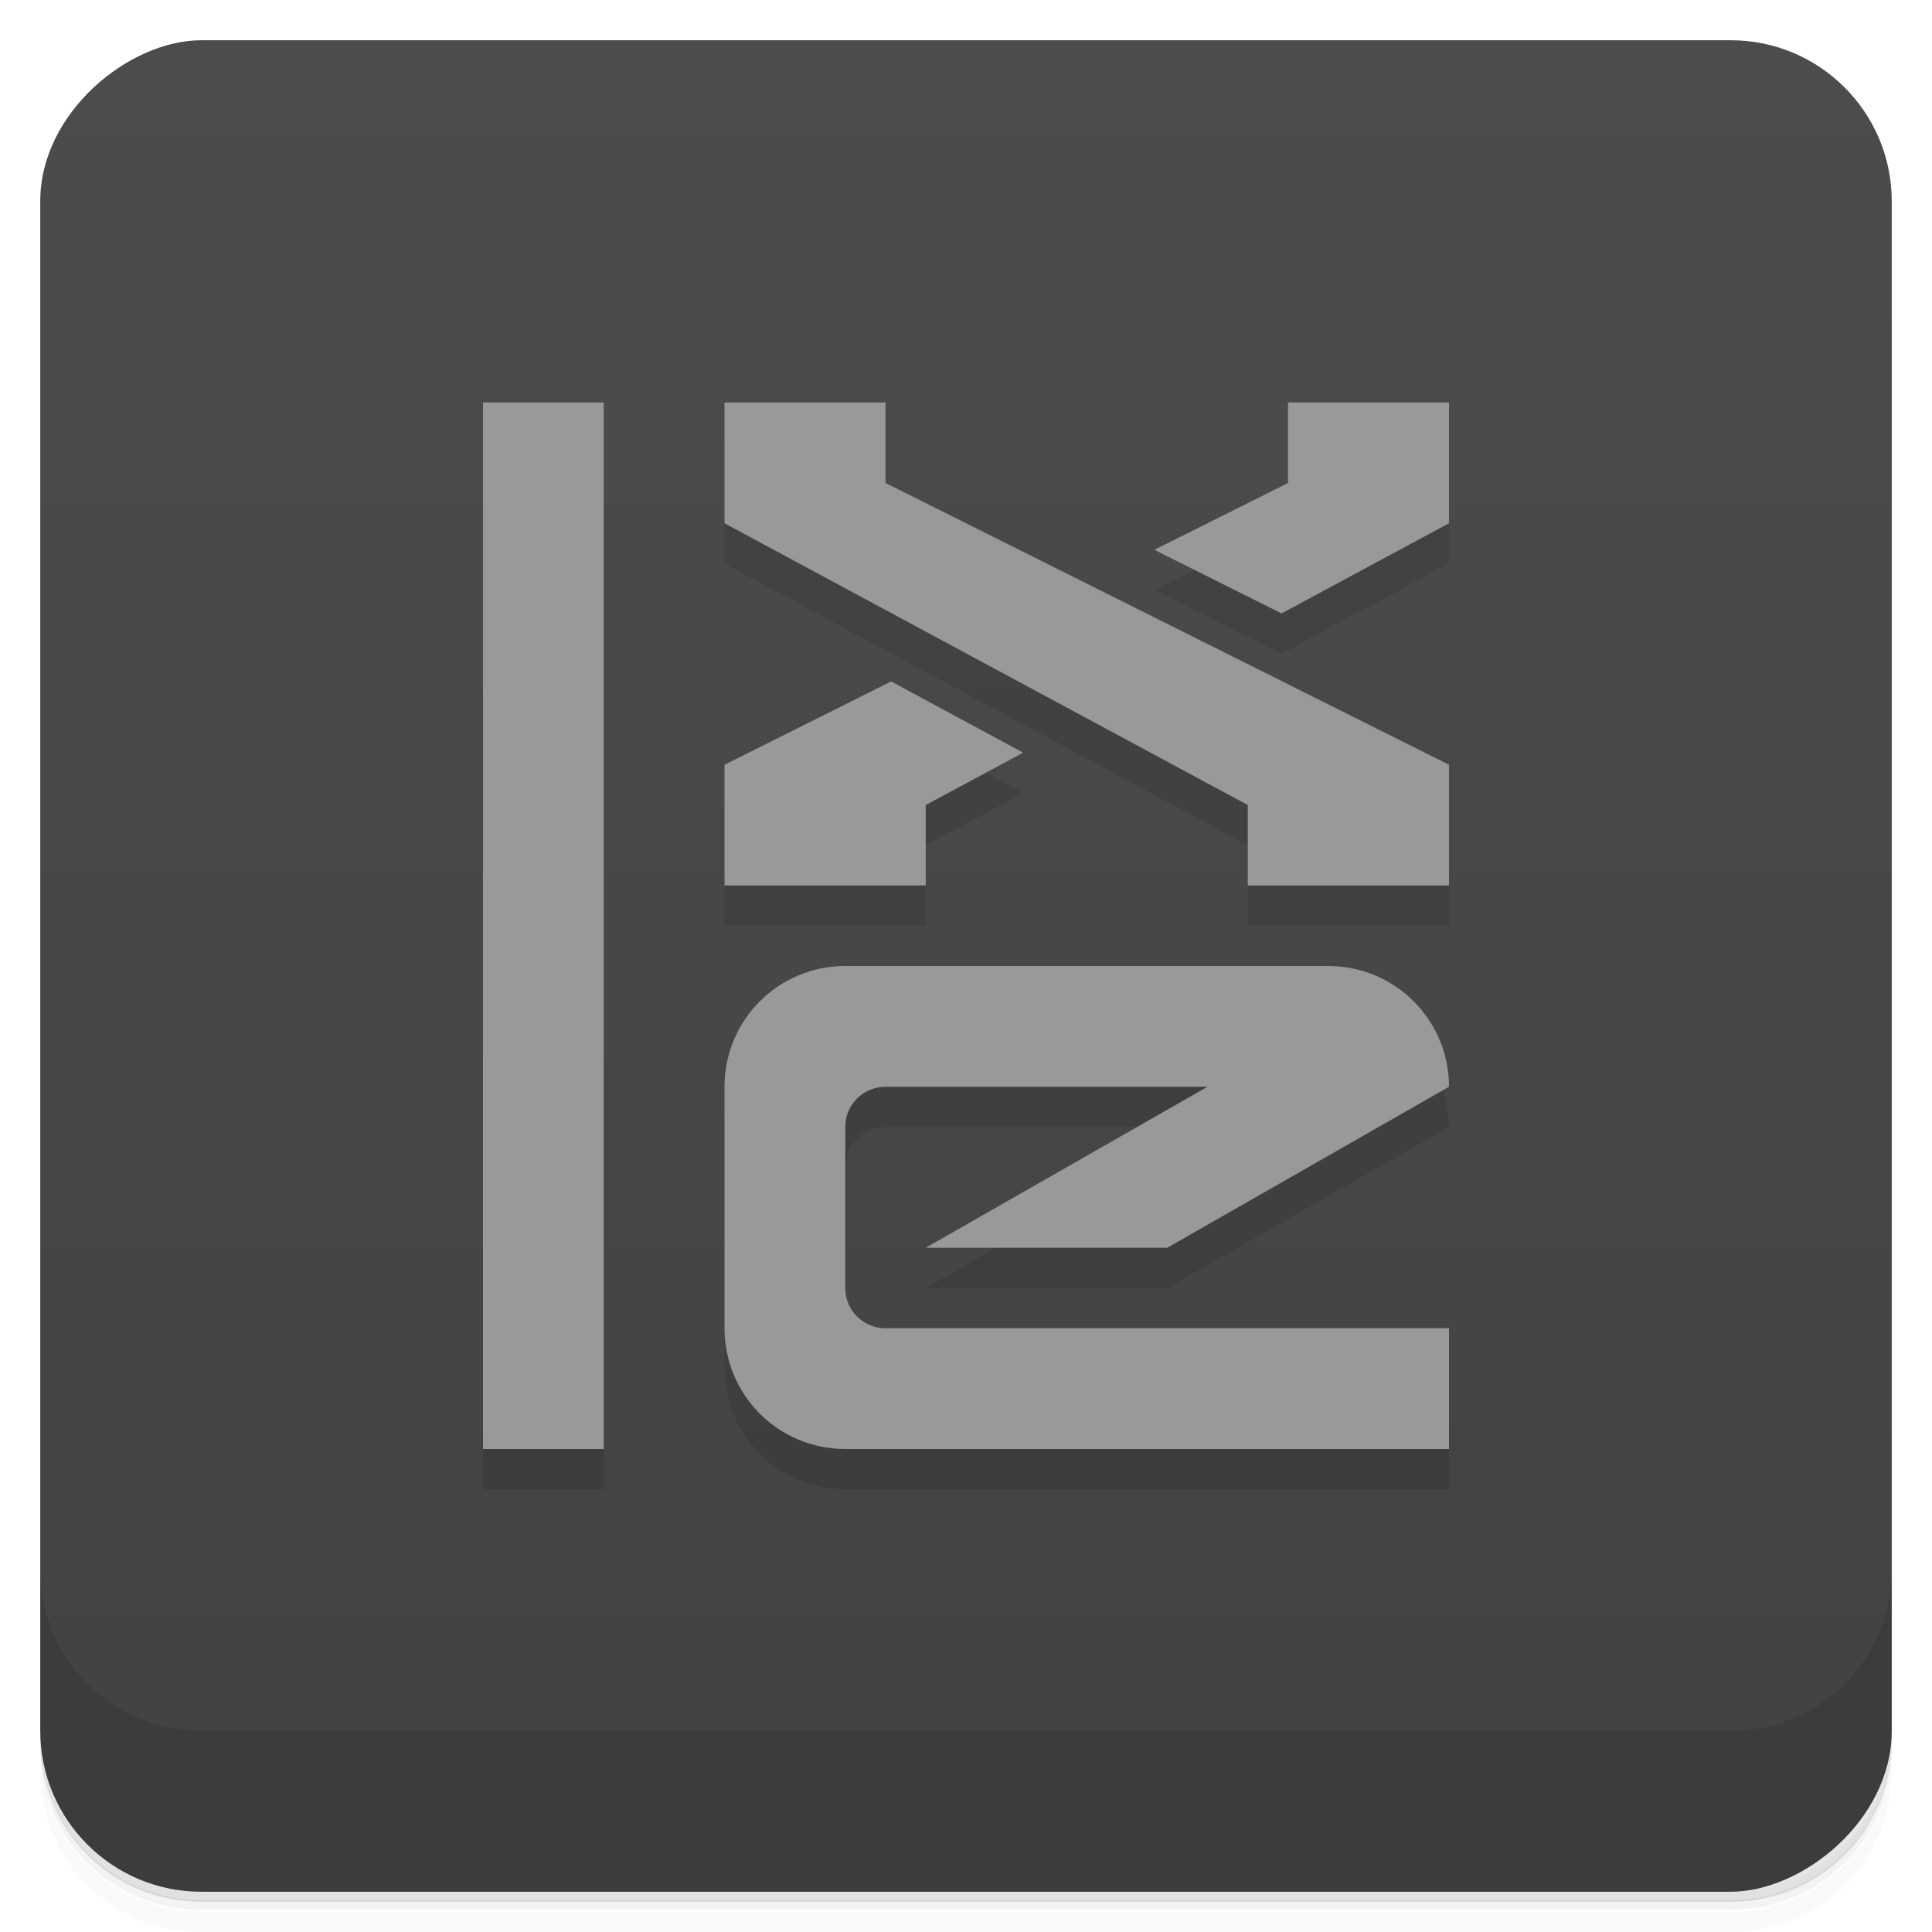 <svg version="1.1" viewBox="0 0 48 48" xmlns="http://www.w3.org/2000/svg">
 <defs>
  <linearGradient id="bg" x1="1" x2="47" gradientTransform="translate(-48)" gradientUnits="userSpaceOnUse">
   <stop style="stop-color:#424242" offset="0"/>
   <stop style="stop-color:#4c4c4c" offset="1"/>
  </linearGradient>
 </defs>
 <path d="m1 43v0.25c0 2.22 1.78 4 4 4h38c2.22 0 4-1.78 4-4v-0.25c0 2.22-1.78 4-4 4h-38c-2.22 0-4-1.78-4-4zm0 0.5v0.5c0 2.22 1.78 4 4 4h38c2.22 0 4-1.78 4-4v-0.5c0 2.22-1.78 4-4 4h-38c-2.22 0-4-1.78-4-4z" style="opacity:.02"/>
 <path d="m1 43.2v0.25c0 2.22 1.78 4 4 4h38c2.22 0 4-1.78 4-4v-0.25c0 2.22-1.78 4-4 4h-38c-2.22 0-4-1.78-4-4z" style="opacity:.05"/>
 <path d="m1 43v0.25c0 2.22 1.78 4 4 4h38c2.22 0 4-1.78 4-4v-0.25c0 2.22-1.78 4-4 4h-38c-2.22 0-4-1.78-4-4z" style="opacity:.1"/>
 <rect transform="rotate(-90)" x="-47" y="1" width="46" height="46" rx="4" style="fill:url(#bg)"/>
 <path d="m1 39v4c0 2.22 1.78 4 4 4h38c2.22 0 4-1.78 4-4v-4c0 2.22-1.78 4-4 4h-38c-2.22 0-4-1.78-4-4z" style="opacity:.1"/>
 <path d="m12 11v26h3v-26zm6 0v3l13 7v2h5v-3l-14-7v-2zm14 0v2l-3.32 1.66 3.16 1.58 4.16-2.24v-3zm-9.86 6.93-4.14 2.07v3h5v-2l2.42-1.3zm-1.14 7.07c-1.66 0-3 1.34-3 3v6c0 1.66 1.34 3 3 3h15v-3h-14c-0.554 0-1-0.446-1-1v-4c0-0.554 0.446-1 1-1h8l-7 4h6l7-4c0-1.66-1.34-3-3-3z" style="opacity:.1"/>
 <path d="m12 10v26h3v-26zm6 0v3l13 7v2h5v-3l-14-7v-2zm14 0v2l-3.32 1.66 3.16 1.58 4.16-2.24v-3zm-9.86 6.93-4.14 2.07v3h5v-2l2.42-1.3zm-1.14 7.07c-1.66 0-3 1.34-3 3v6c0 1.66 1.34 3 3 3h15v-3h-14c-0.554 0-1-0.446-1-1v-4c0-0.554 0.446-1 1-1h8l-7 4h6l7-4c0-1.66-1.34-3-3-3z" style="fill:#999"/>
</svg>
